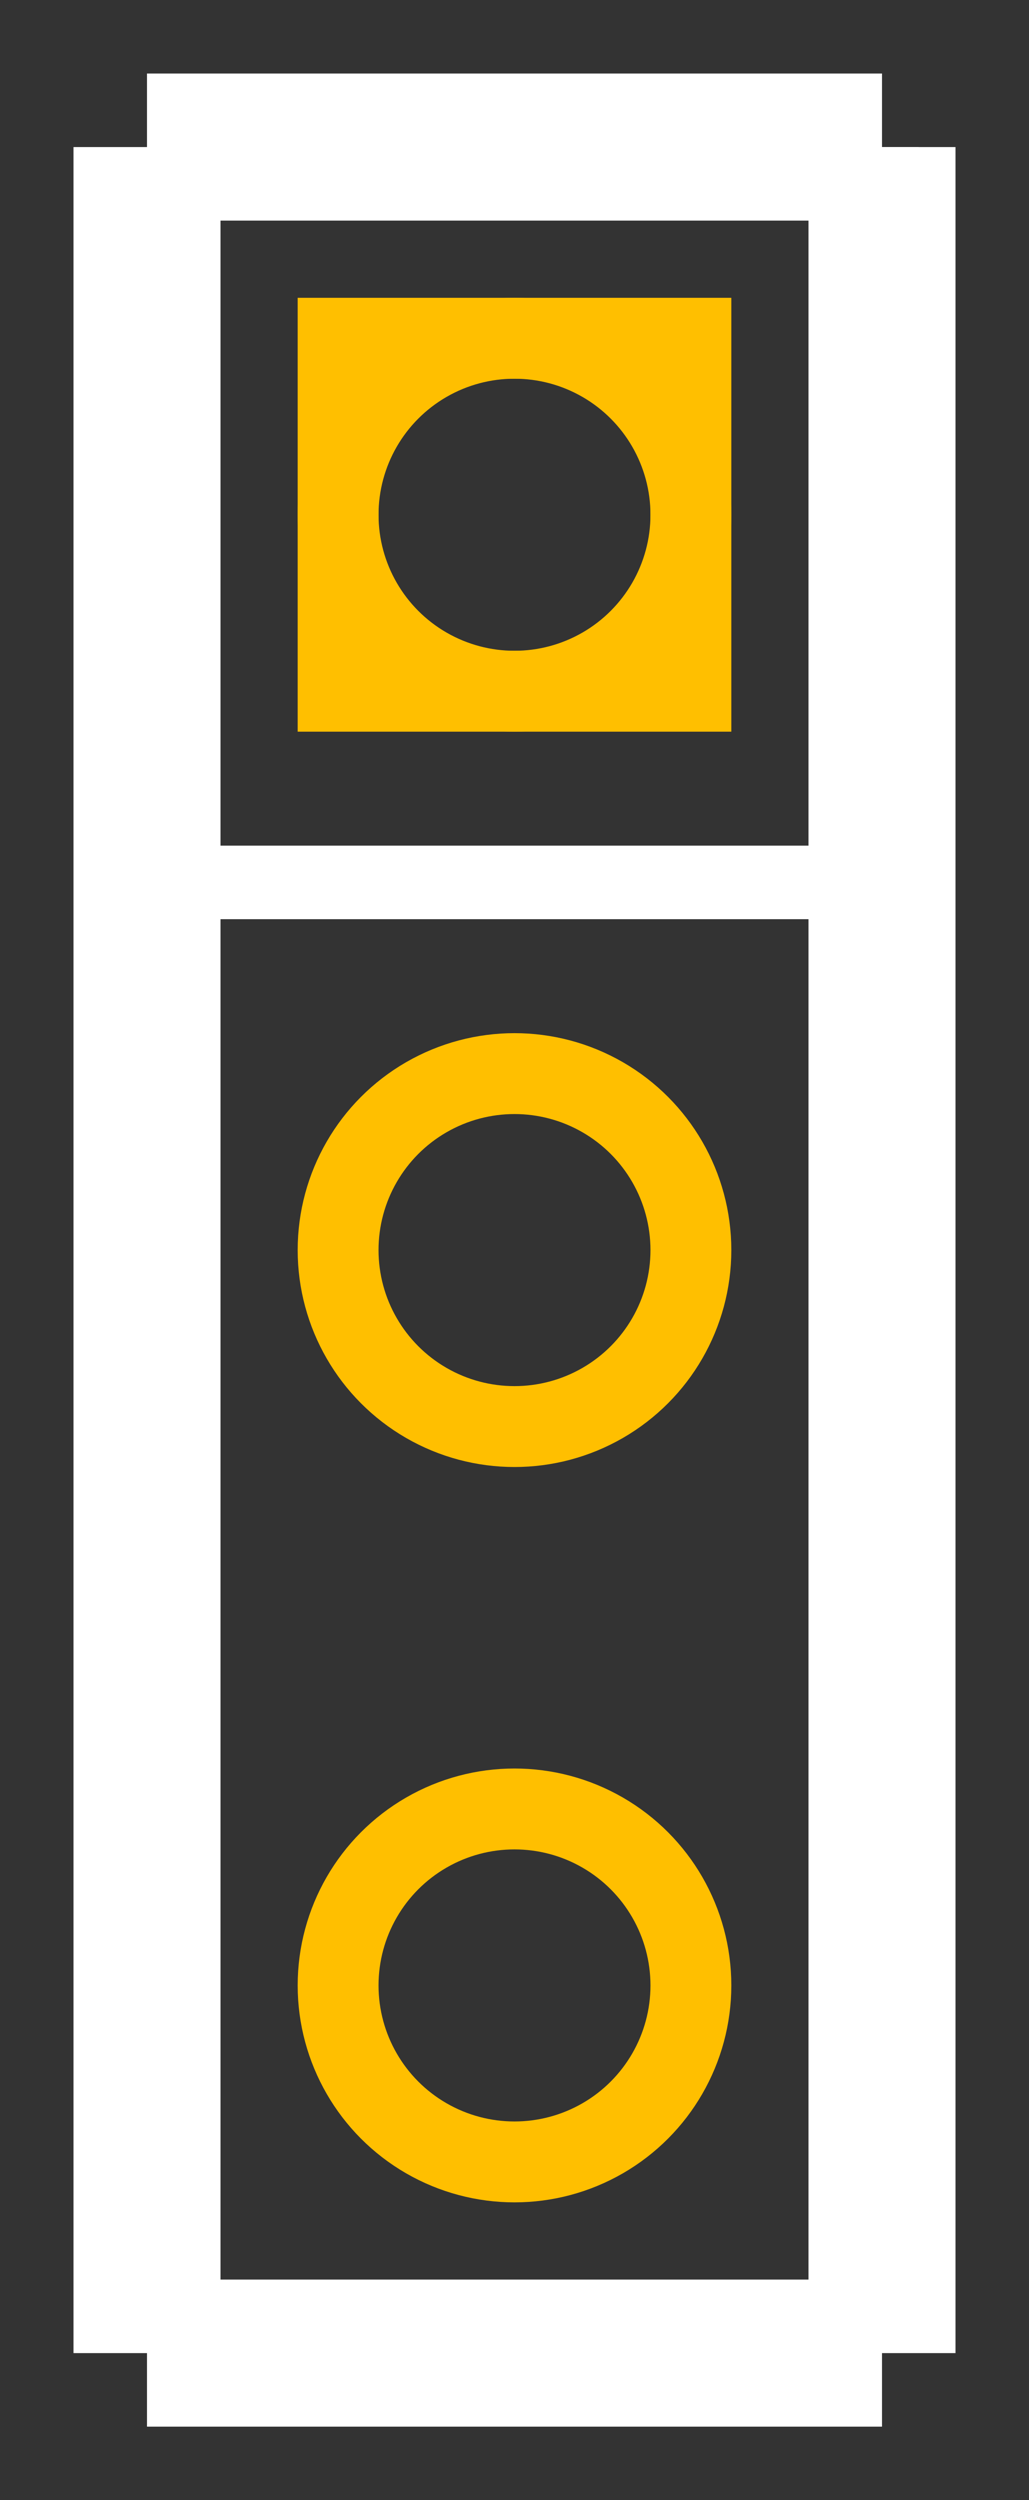 <?xml version='1.0' encoding='UTF-8'?>
<svg width="0.14in" version="1.2" xmlns="http://www.w3.org/2000/svg" height="0.34in" viewBox="0 0 140 340" baseProfile="tiny" >
 <rect x="0" y="0" width="140" height="340" fill="#333333" stroke="none"/>
 <desc>Fritzing footprint SVG</desc>
 <g id="silkscreen" >
  <line stroke="white" y1="20" x1="20" y2="320" stroke-width="20" x2="20" />
  <line stroke="white" y1="320" x1="20" y2="320" stroke-width="20" x2="120" />
  <line stroke="white" y1="320" x1="120" y2="20" stroke-width="20" x2="120" />
  <line stroke="white" y1="20" x1="120" y2="20" stroke-width="20" x2="20" />
  <line stroke="white" y1="120" x1="20" y2="120" stroke-width="10" x2="120" />
  <line stroke="white" y1="120" x1="120" y2="20" stroke-width="10" x2="120" />
 </g>
 <g id="copper0" >
  <rect width="48" x="46" y="46" fill="none" height="48" stroke="rgb(255, 191, 0)" stroke-width="11" />
  <circle fill="none" cx="70" cy="70" stroke="rgb(255, 191, 0)" r="24" id="connector0pad" stroke-width="11" />
  <circle fill="none" cx="70" cy="170" stroke="rgb(255, 191, 0)" r="24" id="connector1pad" stroke-width="11" />
  <circle fill="none" cx="70" cy="270" stroke="rgb(255, 191, 0)" r="24" id="connector2pad" stroke-width="11" />
 </g>
 <g id="keepout" />
 <g id="soldermask" />
 <g id="outline" />
</svg>
